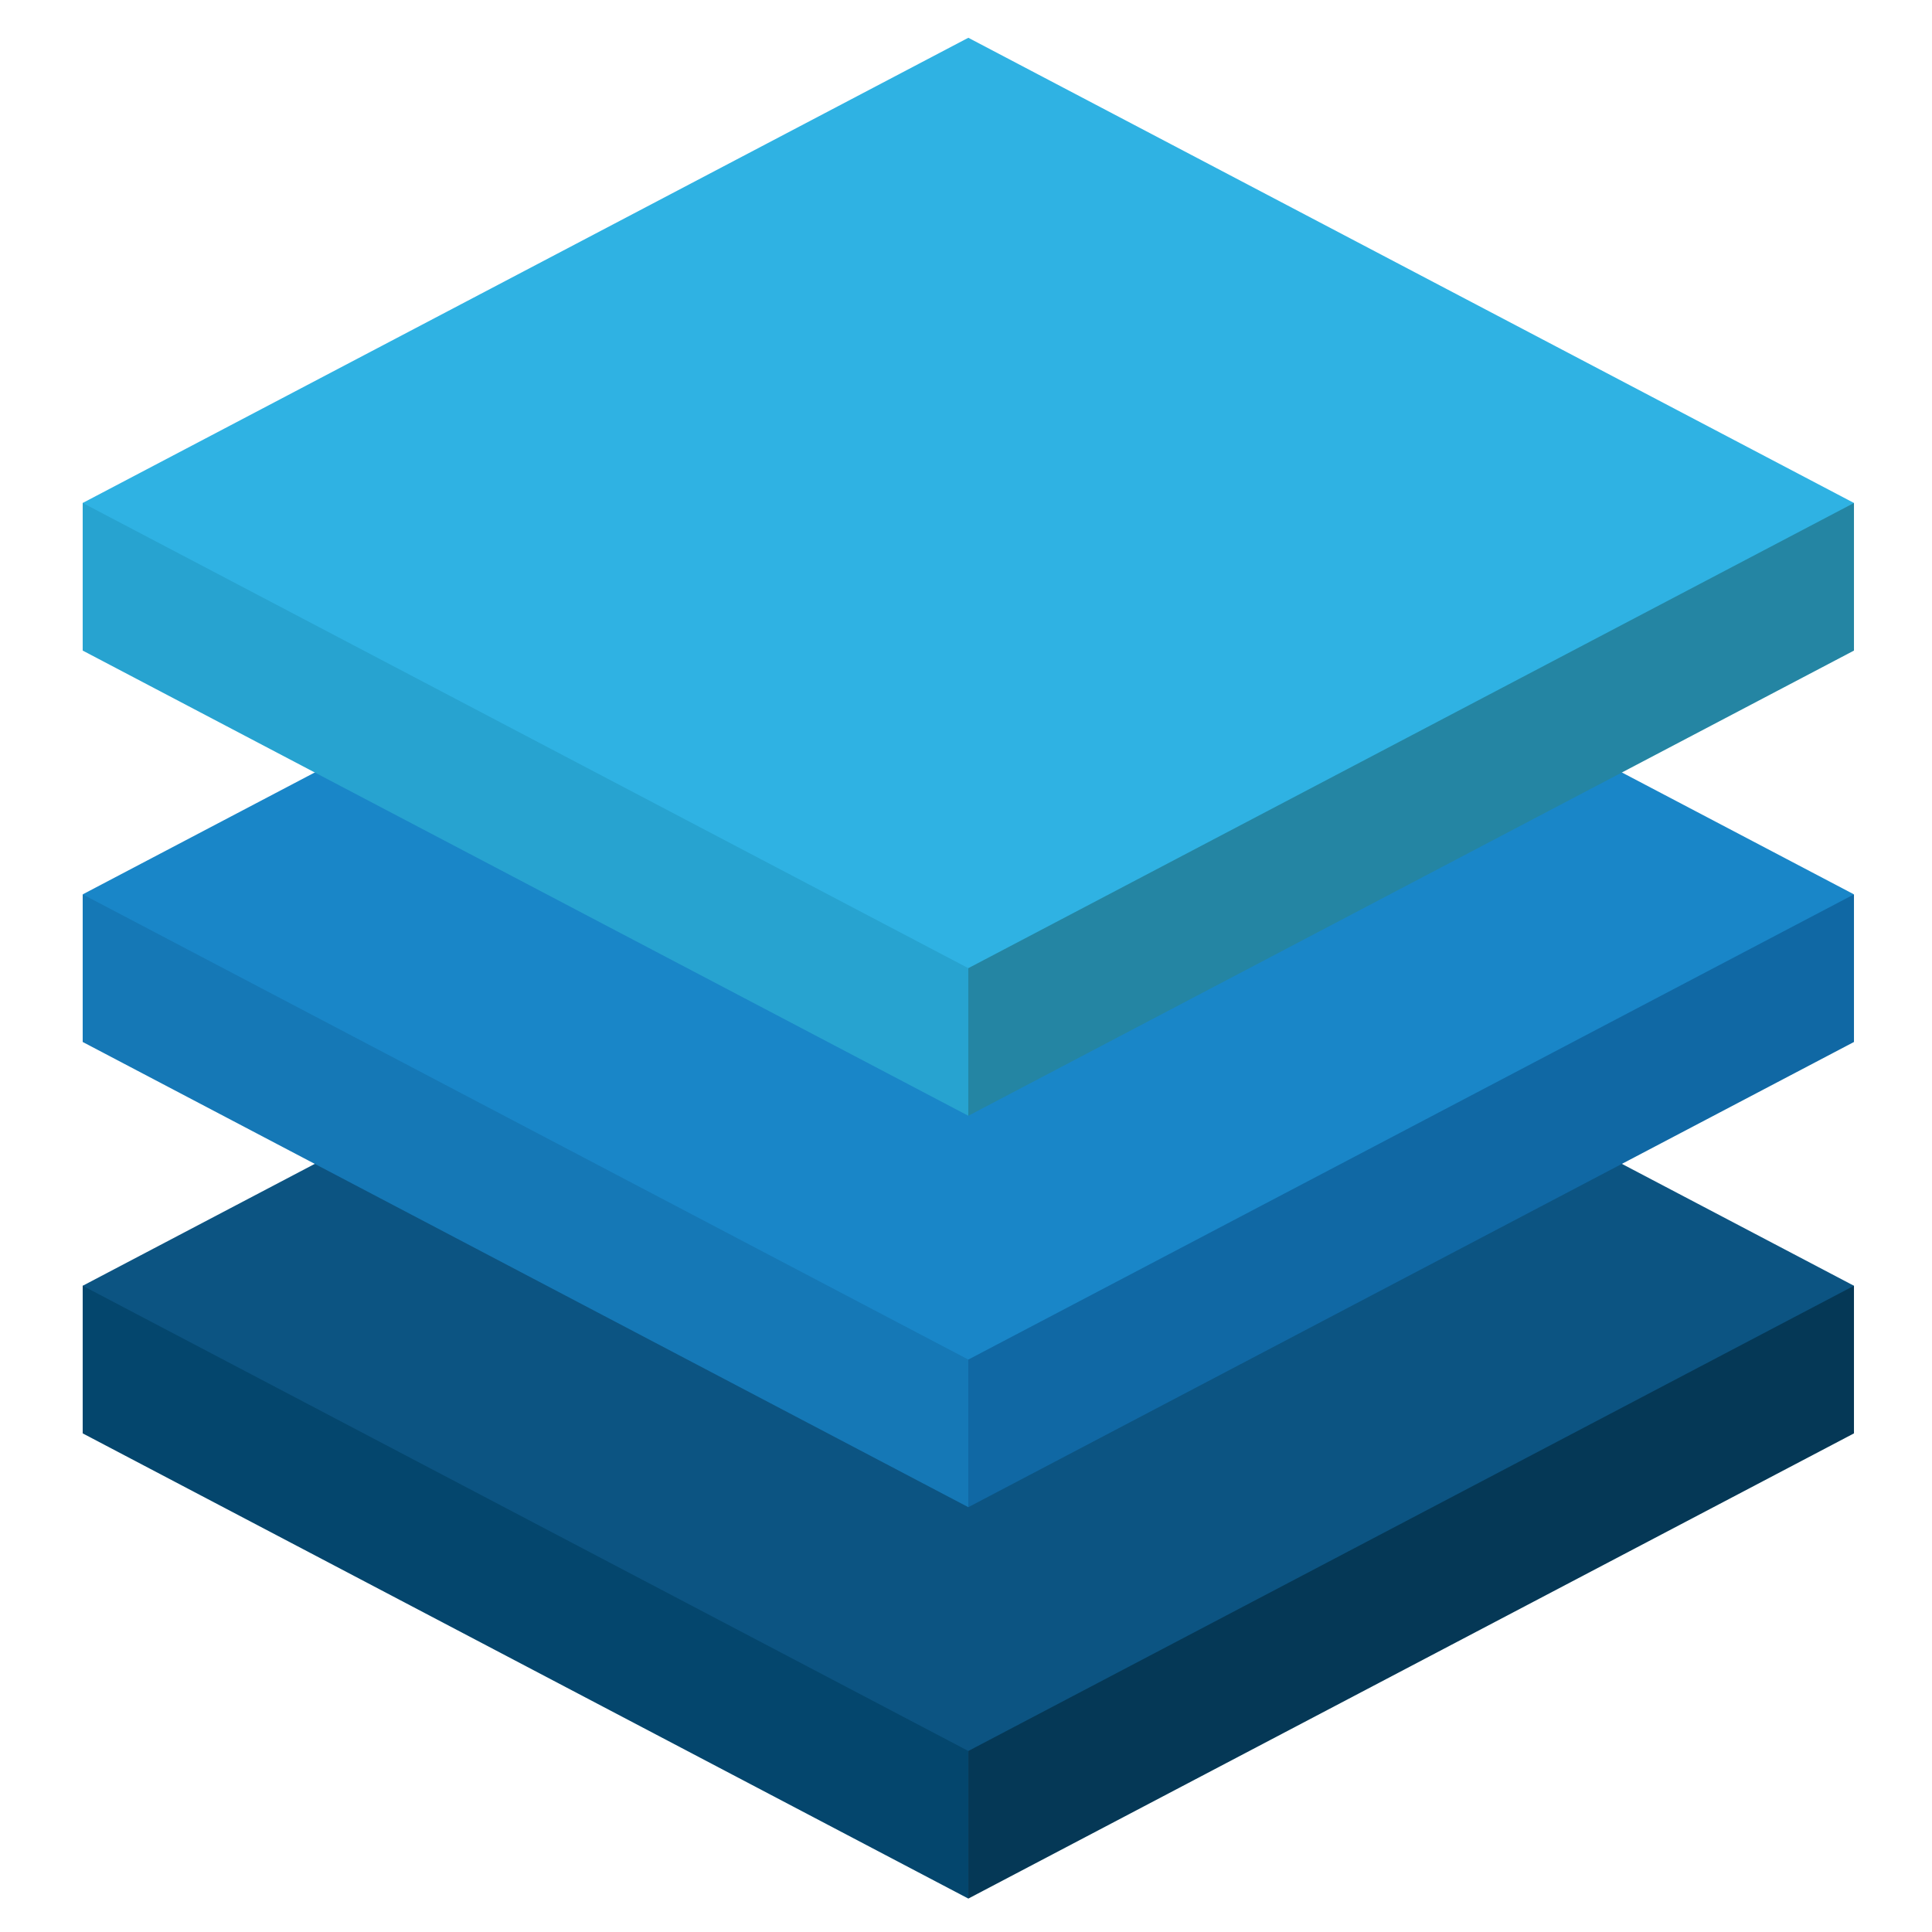 <?xml version="1.0" encoding="UTF-8" standalone="no"?>
<!DOCTYPE svg PUBLIC "-//W3C//DTD SVG 1.1//EN" "http://www.w3.org/Graphics/SVG/1.1/DTD/svg11.dtd">
<svg width="100%" height="100%" viewBox="0 0 600 600" version="1.1" xmlns="http://www.w3.org/2000/svg" xmlns:xlink="http://www.w3.org/1999/xlink" xml:space="preserve" xmlns:serif="http://www.serif.com/" style="fill-rule:evenodd;clip-rule:evenodd;stroke-linejoin:round;stroke-miterlimit:2;">
    <g transform="matrix(4.167,0,0,4.167,-1158.33,-1158.33)">
        <g transform="matrix(0.485,0,0,0.485,180.395,194.441)">
            <path d="M257.088,369.819L213.908,369.819L213.908,392.501L350,463.987L350,321.015L257.088,369.819Z" style="fill:rgb(4,70,109);fill-rule:nonzero;"/>
        </g>
        <g transform="matrix(0.485,0,0,0.485,180.395,194.441)">
            <path d="M486.092,369.819L442.911,369.819L350,321.015L350,463.987L486.092,392.501L486.092,369.819Z" style="fill:rgb(5,56,86);fill-rule:nonzero;"/>
        </g>
        <g transform="matrix(0.485,0,0,0.485,180.395,194.441)">
            <path d="M486.092,369.819L350,441.306L213.908,369.819L350,298.333L486.092,369.819Z" style="fill:rgb(12,84,130);fill-rule:nonzero;"/>
        </g>
        <g transform="matrix(0.485,0,0,0.485,180.395,194.441)">
            <path d="M257.088,309.674L213.908,309.674L213.908,332.356L350,403.842L350,260.87L257.088,309.674Z" style="fill:rgb(21,120,182);fill-rule:nonzero;"/>
        </g>
        <g transform="matrix(0.485,0,0,0.485,180.395,194.441)">
            <path d="M486.092,309.674L442.911,309.674L350,260.87L350,403.842L486.092,332.356L486.092,309.674Z" style="fill:rgb(16,104,164);fill-rule:nonzero;"/>
        </g>
        <g transform="matrix(0.485,0,0,0.485,180.395,194.441)">
            <path d="M486.092,309.674L350,381.16L213.908,309.674L350,238.188L486.092,309.674Z" style="fill:rgb(25,134,200);fill-rule:nonzero;"/>
        </g>
        <g transform="matrix(0.485,0,0,0.485,180.395,194.441)">
            <path d="M257.088,249.529L213.908,249.529L213.908,272.211L350,343.697L350,200.725L257.088,249.529Z" style="fill:rgb(39,163,208);fill-rule:nonzero;"/>
        </g>
        <g transform="matrix(0.485,0,0,0.485,180.395,194.441)">
            <path d="M486.092,249.529L442.911,249.529L350,200.725L350,343.697L486.092,272.211L486.092,249.529Z" style="fill:rgb(36,133,163);fill-rule:nonzero;"/>
        </g>
        <g transform="matrix(0.485,0,0,0.485,180.395,194.441)">
            <path d="M486.092,249.529L350,321.015L213.908,249.529L350,178.043L486.092,249.529Z" style="fill:rgb(47,178,227);fill-rule:nonzero;"/>
        </g>
    </g>
</svg>
